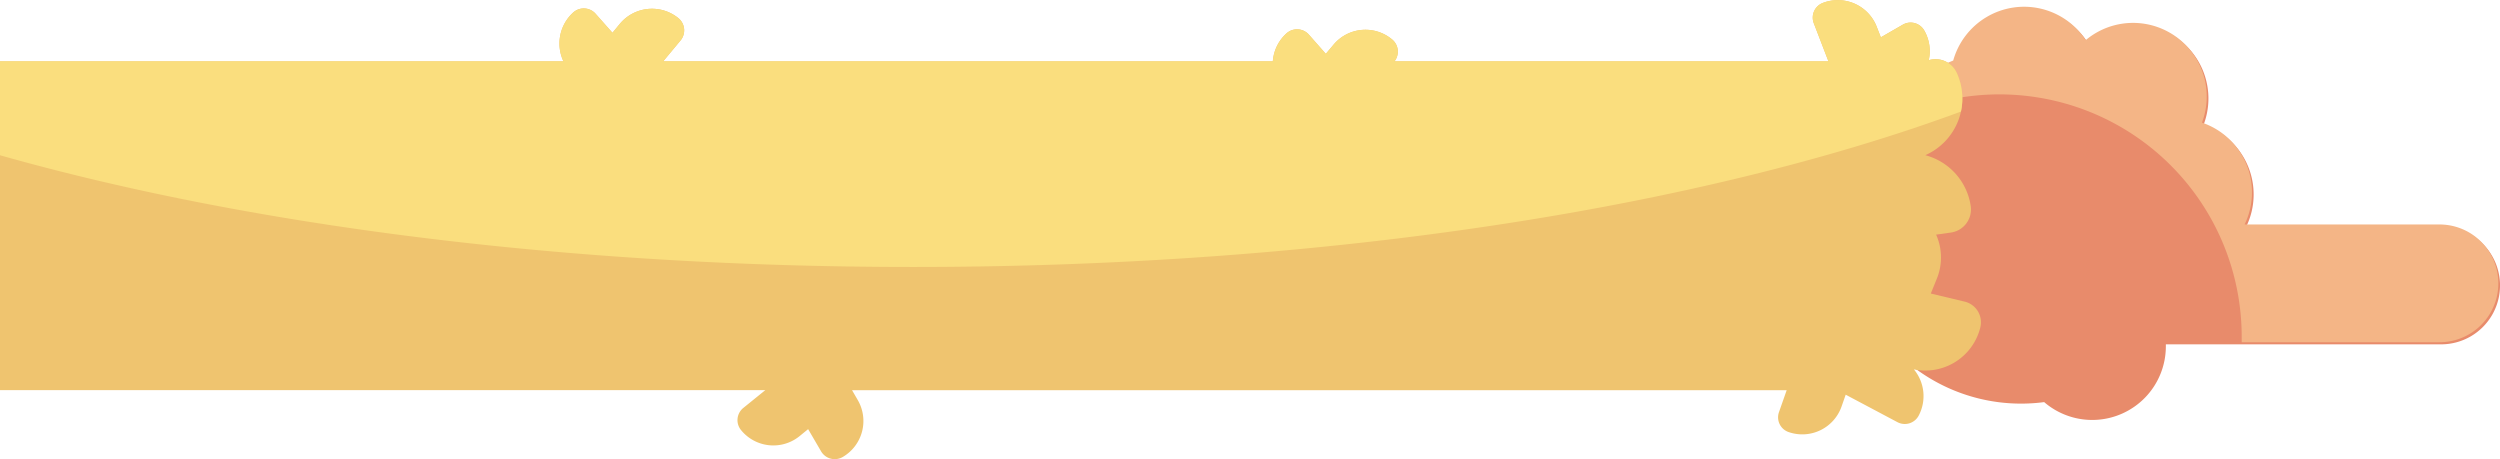 <svg xmlns="http://www.w3.org/2000/svg" width="856.36" height="157.29" viewBox="0 0 856.36 157.29"><g id="Layer_2" data-name="Layer 2"><g id="Layer_1-2" data-name="Layer 1"><path d="M715.05,14.45a25.22,25.22,0,0,0-45.39,7,60.6,60.6,0,0,0,30.56,116.29,25.22,25.22,0,0,0,41.68-19.07c0-.25,0-.49,0-.72H836.2a20.17,20.17,0,0,0,0-40.34H769.45a25.24,25.24,0,0,0-14.61-34.9,25.23,25.23,0,0,0-39.79-28.3Z" style="fill:#e88b6b;fill-rule:evenodd"/><path d="M855.79,97.06a20.16,20.16,0,0,1-20.16,20.17H767.88c0-.63,0-1.26,0-1.9a83,83,0,0,0-128-69.74,60.77,60.77,0,0,1,29.18-24.85,25.22,25.22,0,0,1,45.4-7A25.23,25.23,0,0,1,754.27,42a25.23,25.23,0,0,1,14.61,34.89h66.75A20.16,20.16,0,0,1,855.79,97.06Z" style="fill:#f4b586;fill-rule:evenodd"/><path d="M644.27,12.78l7.54-4.35a5.37,5.37,0,0,1,7.33,2,14.17,14.17,0,0,1,1.54,10.18,8,8,0,0,1,9.59,4.3A21.22,21.22,0,0,1,659.84,53l-.34.16a21.2,21.2,0,0,1,15.57,17.5,8,8,0,0,1-6.8,9l-5.07.71a19.17,19.17,0,0,1,.24,15.11l-2.06,5.07,11.6,2.77a7.28,7.28,0,0,1,5.38,8.79,19.41,19.41,0,0,1-22.77,14.42,14.32,14.32,0,0,1,1.66,15.81,5.38,5.38,0,0,1-7.27,2.28l-17.75-9.42-1.4,4A14.25,14.25,0,0,1,612.68,148a5.33,5.33,0,0,1-3.28-6.89l2.62-7.46H291.86L293.8,137a14.27,14.27,0,0,1-5.13,19.54,5.42,5.42,0,0,1-7.39-1.9L276.82,147l-3,2.45a14.26,14.26,0,0,1-20-2.15,5.37,5.37,0,0,1,.83-7.59l7.5-6.07H0V21H193a14.31,14.31,0,0,1,3.4-16.76,5.4,5.4,0,0,1,7.59.44l5.81,6.55,2.53-3.07a14.32,14.32,0,0,1,20.1-1.9,5.4,5.4,0,0,1,.69,7.59L227.18,21H436a14.28,14.28,0,0,1,4.73-9.61,5.4,5.4,0,0,1,7.59.44l5.83,6.62,2.64-3.14a14.24,14.24,0,0,1,20.1-1.77,5.4,5.4,0,0,1,.79,7.46H626.32l-5-13a5.39,5.39,0,0,1,3.1-7,14.29,14.29,0,0,1,18.45,8.16Z" style="fill:#efc46f;fill-rule:evenodd"/><path d="M671.71,38.22c-88.52,32.69-216.56,53.23-359,53.23C193.49,91.45,84.33,77.05,0,53.18V21H193a14.31,14.31,0,0,1,3.4-16.76,5.38,5.38,0,0,1,7.58.44l5.81,6.55,2.54-3.07a14.32,14.32,0,0,1,20.1-1.9,5.41,5.41,0,0,1,.69,7.59L227.17,21H436a14.28,14.28,0,0,1,4.73-9.61,5.4,5.4,0,0,1,7.59.44l5.83,6.62,2.64-3.14a14.24,14.24,0,0,1,20.1-1.77,5.4,5.4,0,0,1,.79,7.46H626.32l-5-13A5.36,5.36,0,0,1,624.38,1a14.27,14.27,0,0,1,18.45,8.15l1.44,3.66,7.54-4.35a5.37,5.37,0,0,1,7.33,2,14.17,14.17,0,0,1,1.54,10.18,8,8,0,0,1,9.59,4.3A21.06,21.06,0,0,1,671.71,38.22Z" style="fill:#fade7e;fill-rule:evenodd"/></g></g></svg>